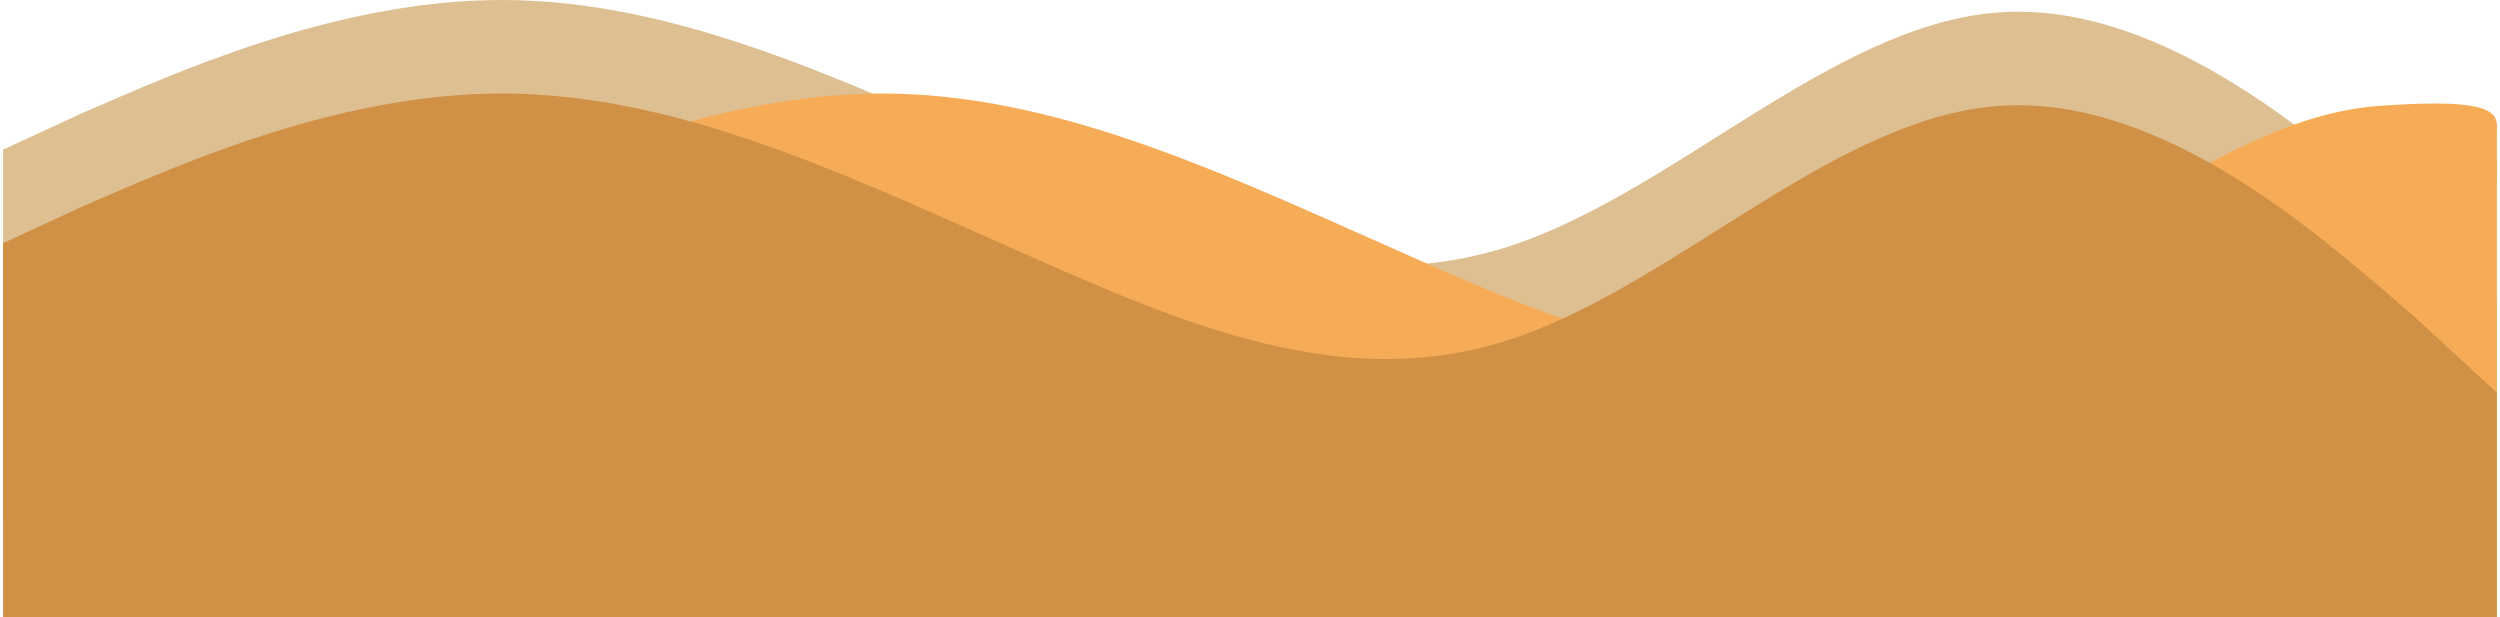 <svg width="401" height="99" viewBox="0 0 401 99" fill="none" xmlns="http://www.w3.org/2000/svg">
<path fill-rule="evenodd" clip-rule="evenodd" d="M0.494 24L13.494 18C27.494 12 53.494 0 80.494 0C107.494 0 133.494 12 160.494 24C187.494 36 213.494 48 240.494 40C267.494 32 293.494 4 320.494 2C347.494 0 373.494 24 387.494 36L400.494 48V84H387.494C373.494 84 347.494 84 320.494 84C293.494 84 267.494 84 240.494 84C213.494 84 187.494 84 160.494 84C133.494 84 107.494 84 80.494 84C53.494 84 27.494 84 13.494 84H0.494V24Z" fill="#DDBF92"/>
<path fill-rule="evenodd" clip-rule="evenodd" d="M61.494 39L74.494 33C88.494 27 114.494 15 141.494 15C168.494 15 194.494 27 221.494 39C248.494 51 274.494 63 301.494 55C328.494 47 354.494 19 381.494 17C408.494 15 397.994 21 400.494 25.5V60.5V99H395.494C381.494 99 408.494 99 381.494 99C354.494 99 328.494 99 301.494 99C274.494 99 248.494 99 221.494 99C194.494 99 168.494 99 141.494 99C114.494 99 88.494 99 74.494 99H61.494V39Z" fill="#F6AC56"/>
<rect x="389.494" y="20" width="11" height="9" fill="#F6AC56"/>
<path fill-rule="evenodd" clip-rule="evenodd" d="M0.494 39L13.494 33C27.494 27 53.494 15 80.494 15C107.494 15 133.494 27 160.494 39C187.494 51 213.494 63 240.494 55C267.494 47 293.494 19 320.494 17C347.494 15 373.494 39 387.494 51L400.494 63V99H387.494C373.494 99 347.494 99 320.494 99C293.494 99 267.494 99 240.494 99C213.494 99 187.494 99 160.494 99C133.494 99 107.494 99 80.494 99C53.494 99 27.494 99 13.494 99H0.494V39Z" fill="#D09045"/>
</svg>
